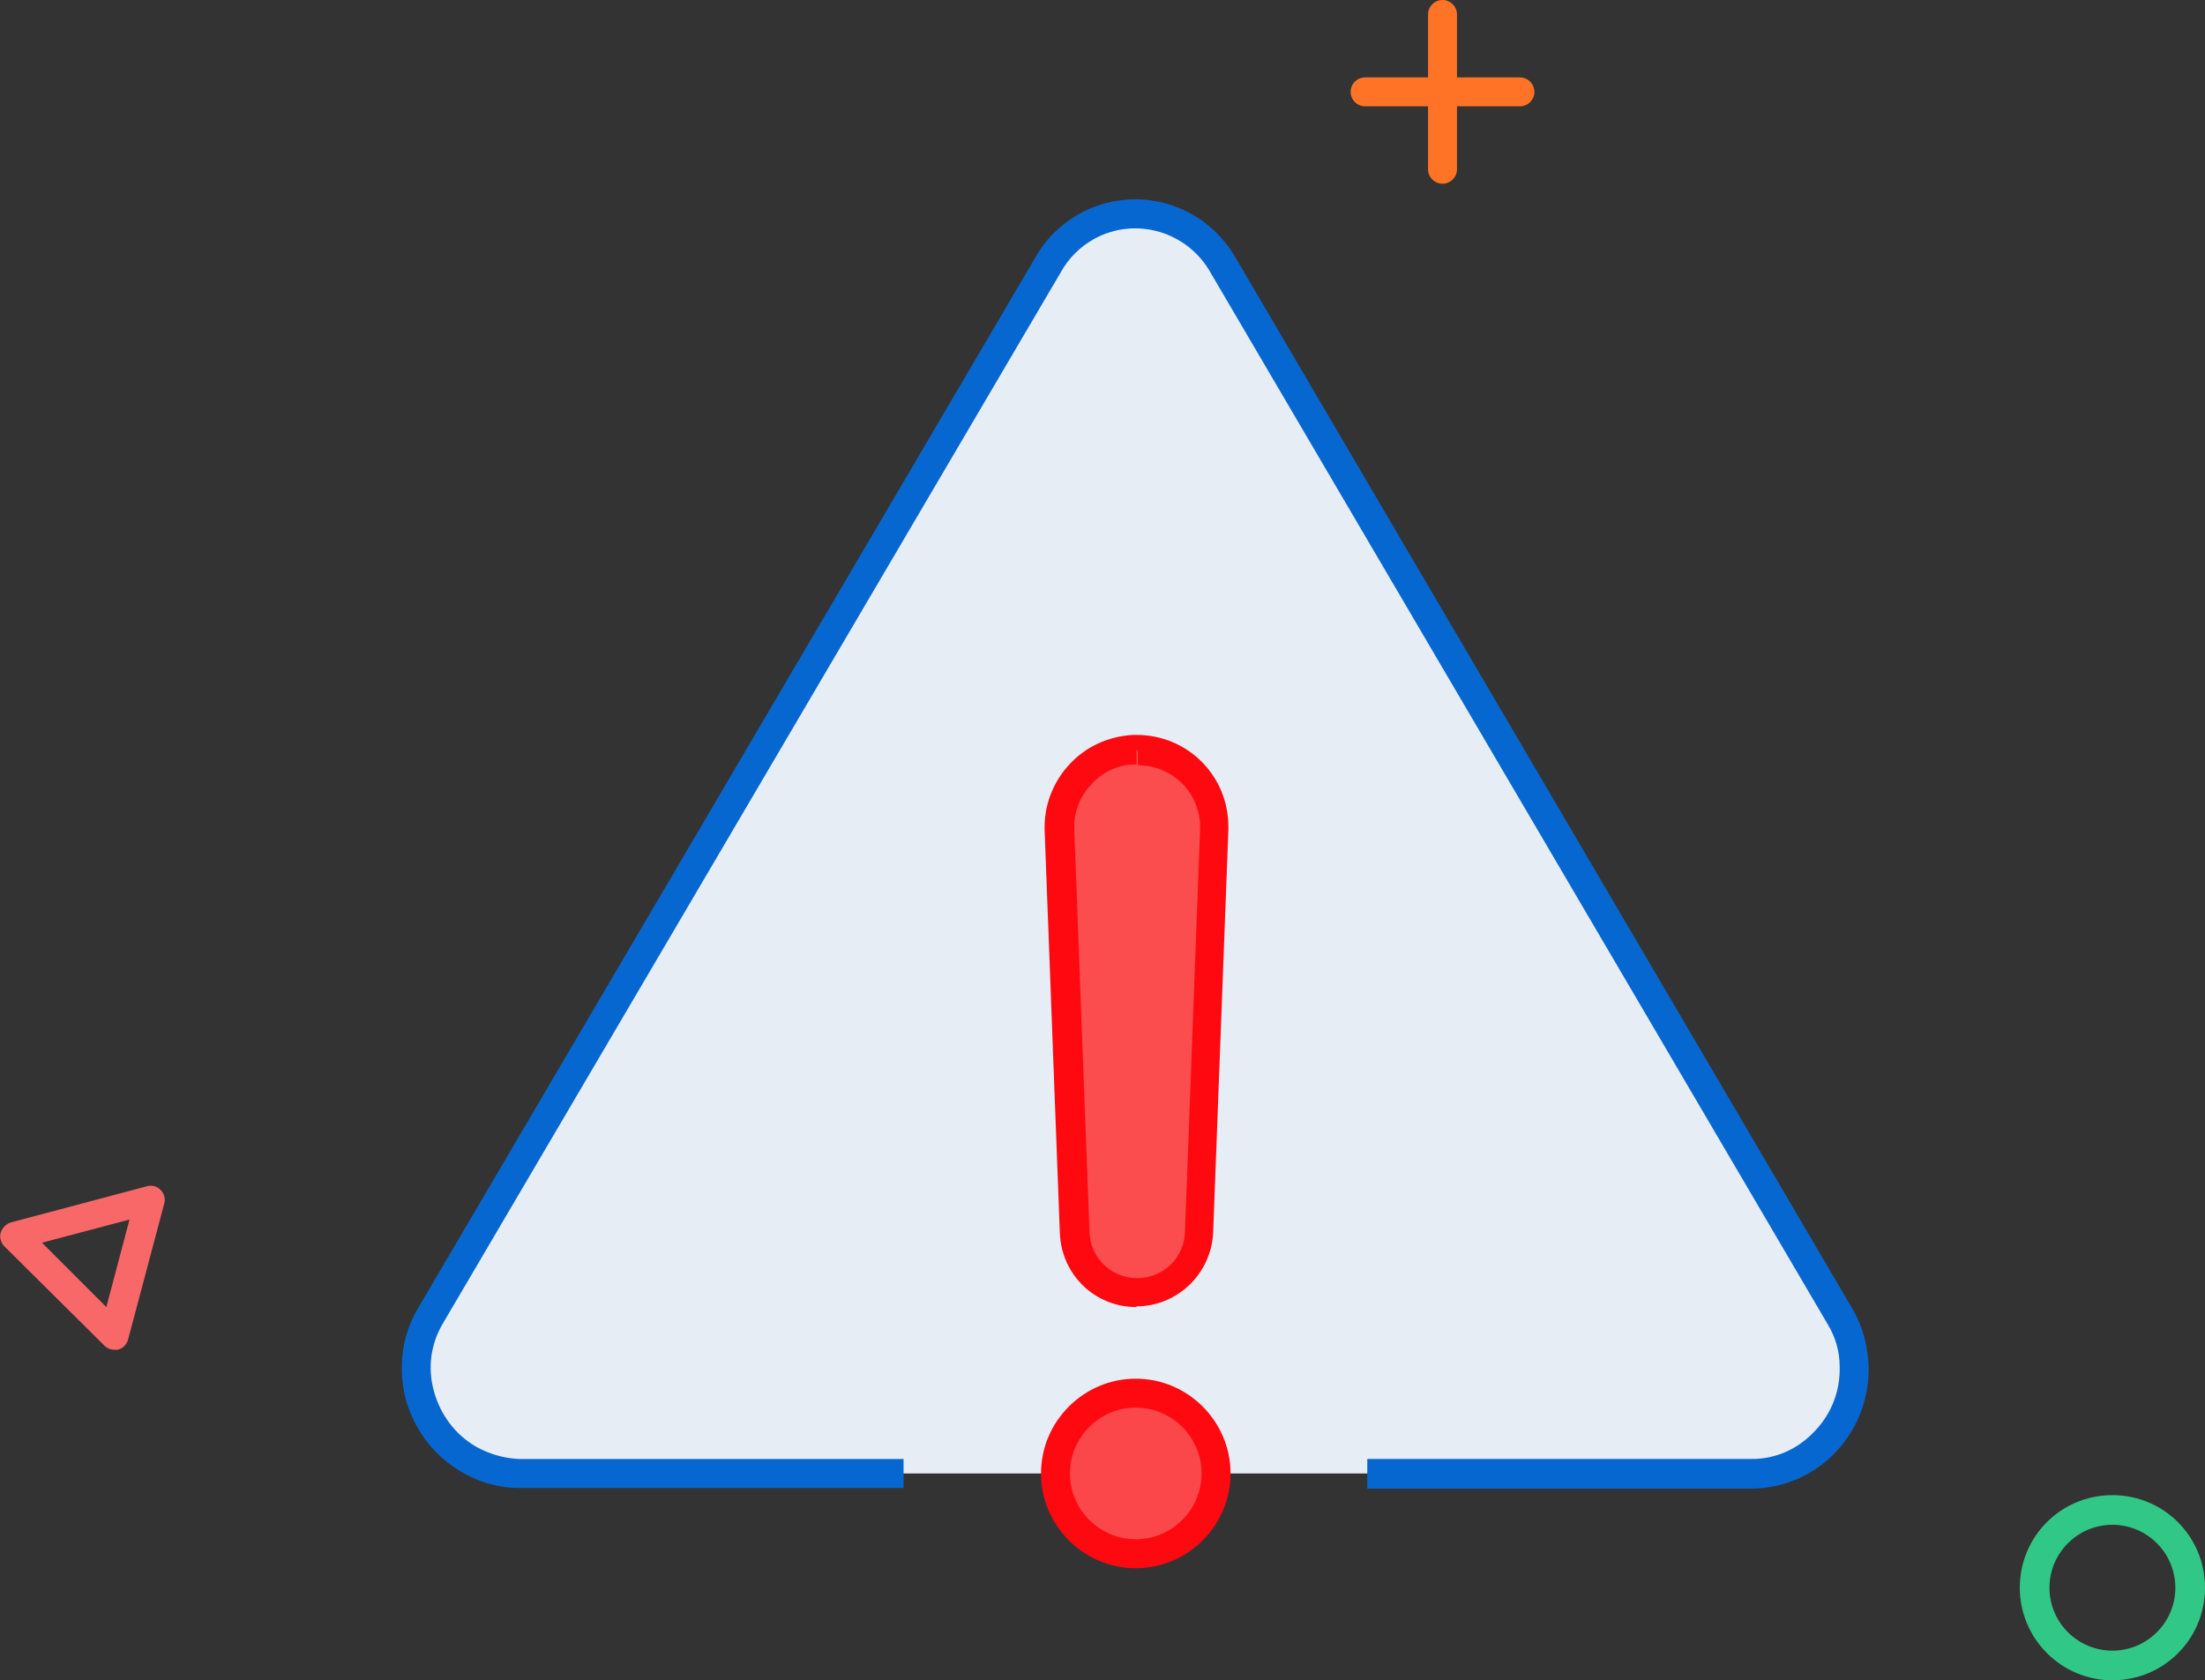 <?xml version="1.0" encoding="UTF-8"?><svg id="a" xmlns="http://www.w3.org/2000/svg" viewBox="0 0 30.48 23.23"><rect x="0" y="0" width="30.48" height="23.23" fill="#333333" stroke="none"/><defs><style>.e{fill:#f96868;}.f{fill:#ff0911;}.g{fill:#fb4c4e;}.h{fill:#31c786;}.i{fill:#ff7327;}.j{fill:#fb4749;}.k{fill:#0767d0;}.l{fill:#e7edf5;}</style></defs><g id="b"><path class="h" d="M29.2,23.23c-.7,0-1.28-.57-1.28-1.28s.57-1.28,1.28-1.28,1.28,.57,1.28,1.28-.57,1.28-1.28,1.28Zm0-2.15c-.48,0-.87,.39-.87,.87s.39,.87,.87,.87,.87-.39,.87-.87-.39-.87-.87-.87Z"/></g><g id="c"><path class="e" d="M1.58,18.66c-.05,0-.1-.02-.14-.06L.06,17.23c-.05-.05-.07-.13-.05-.19s.07-.12,.14-.14l1.88-.5c.07-.02,.14,0,.19,.05s.07,.13,.05,.19l-.5,1.88c-.02,.07-.07,.12-.14,.14-.02,0-.03,0-.05,0Zm-.99-1.47l.88,.88,.32-1.21-1.21,.32Z"/></g><path class="i" d="M21.01,1.07h-.87V.2c0-.11-.09-.2-.2-.2s-.2,.09-.2,.2v.87h-.87c-.11,0-.2,.09-.2,.2s.09,.2,.2,.2h.87v.87c0,.11,.09,.2,.2,.2s.2-.09,.2-.2v-.87h.87c.11,0,.2-.09,.2-.2s-.09-.2-.2-.2Z"/><path class="l" d="M24.28,20.37H7.11c-1.05,0-1.7-1.13-1.17-2.04L14.59,3.54c.5-.85,1.73-.85,2.23,0l8.68,14.72c.55,.94-.12,2.12-1.21,2.12Z"/><g id="d"><path class="k" d="M18.9,20.57v-.4h5.32c.33,0,.64-.14,.87-.39,.23-.24,.35-.56,.34-.89,0-.21-.06-.41-.17-.59L16.74,3.78c-.32-.58-1.04-.79-1.61-.48-.2,.11-.36,.27-.47,.47L6.12,18.3c-.17,.29-.21,.62-.12,.94,.09,.32,.29,.59,.58,.76,.18,.1,.38,.16,.59,.17h5.32v.4H7.17c-.28,0-.55-.08-.79-.22-.38-.22-.65-.58-.77-1-.11-.43-.06-.87,.16-1.25L14.3,3.58c.14-.26,.36-.48,.63-.63,.37-.2,.8-.25,1.21-.13,.41,.12,.74,.39,.95,.76l8.52,14.52c.14,.24,.21,.51,.22,.79,.01,.44-.15,.86-.45,1.18s-.71,.5-1.15,.51h-5.33Z"/></g><path class="g" d="M16.57,17.05c0,1.1-1.72,1.1-1.72,0l-.21-5.59c-.02-1.44,2.12-1.47,2.14-.03l-.21,5.61Z"/><path class="f" d="M15.71,18.07c-.58,0-1.04-.45-1.06-1.03l-.21-5.56c-.01-.34,.11-.66,.34-.91,.23-.25,.54-.39,.88-.41h.05c.34,0,.66,.13,.9,.37,.24,.24,.37,.56,.37,.9v.04l-.21,5.56c-.02,.57-.49,1.03-1.06,1.03Zm0-7.7v.2h-.03c-.23,0-.45,.11-.6,.28-.16,.17-.24,.39-.23,.62l.21,5.56c.01,.36,.3,.64,.66,.64,.36,0,.65-.28,.66-.64l.21-5.59c0-.23-.09-.45-.25-.61s-.38-.25-.61-.25v-.2Z"/><circle class="j" cx="15.69" cy="20.37" r="1.11"/><path class="f" d="M15.7,21.68c-.72,0-1.31-.59-1.31-1.31s.59-1.31,1.31-1.31,1.31,.59,1.31,1.31-.59,1.31-1.31,1.31Zm0-2.22c-.5,0-.91,.41-.91,.91s.41,.91,.91,.91,.91-.41,.91-.91-.41-.91-.91-.91Z"/></svg>